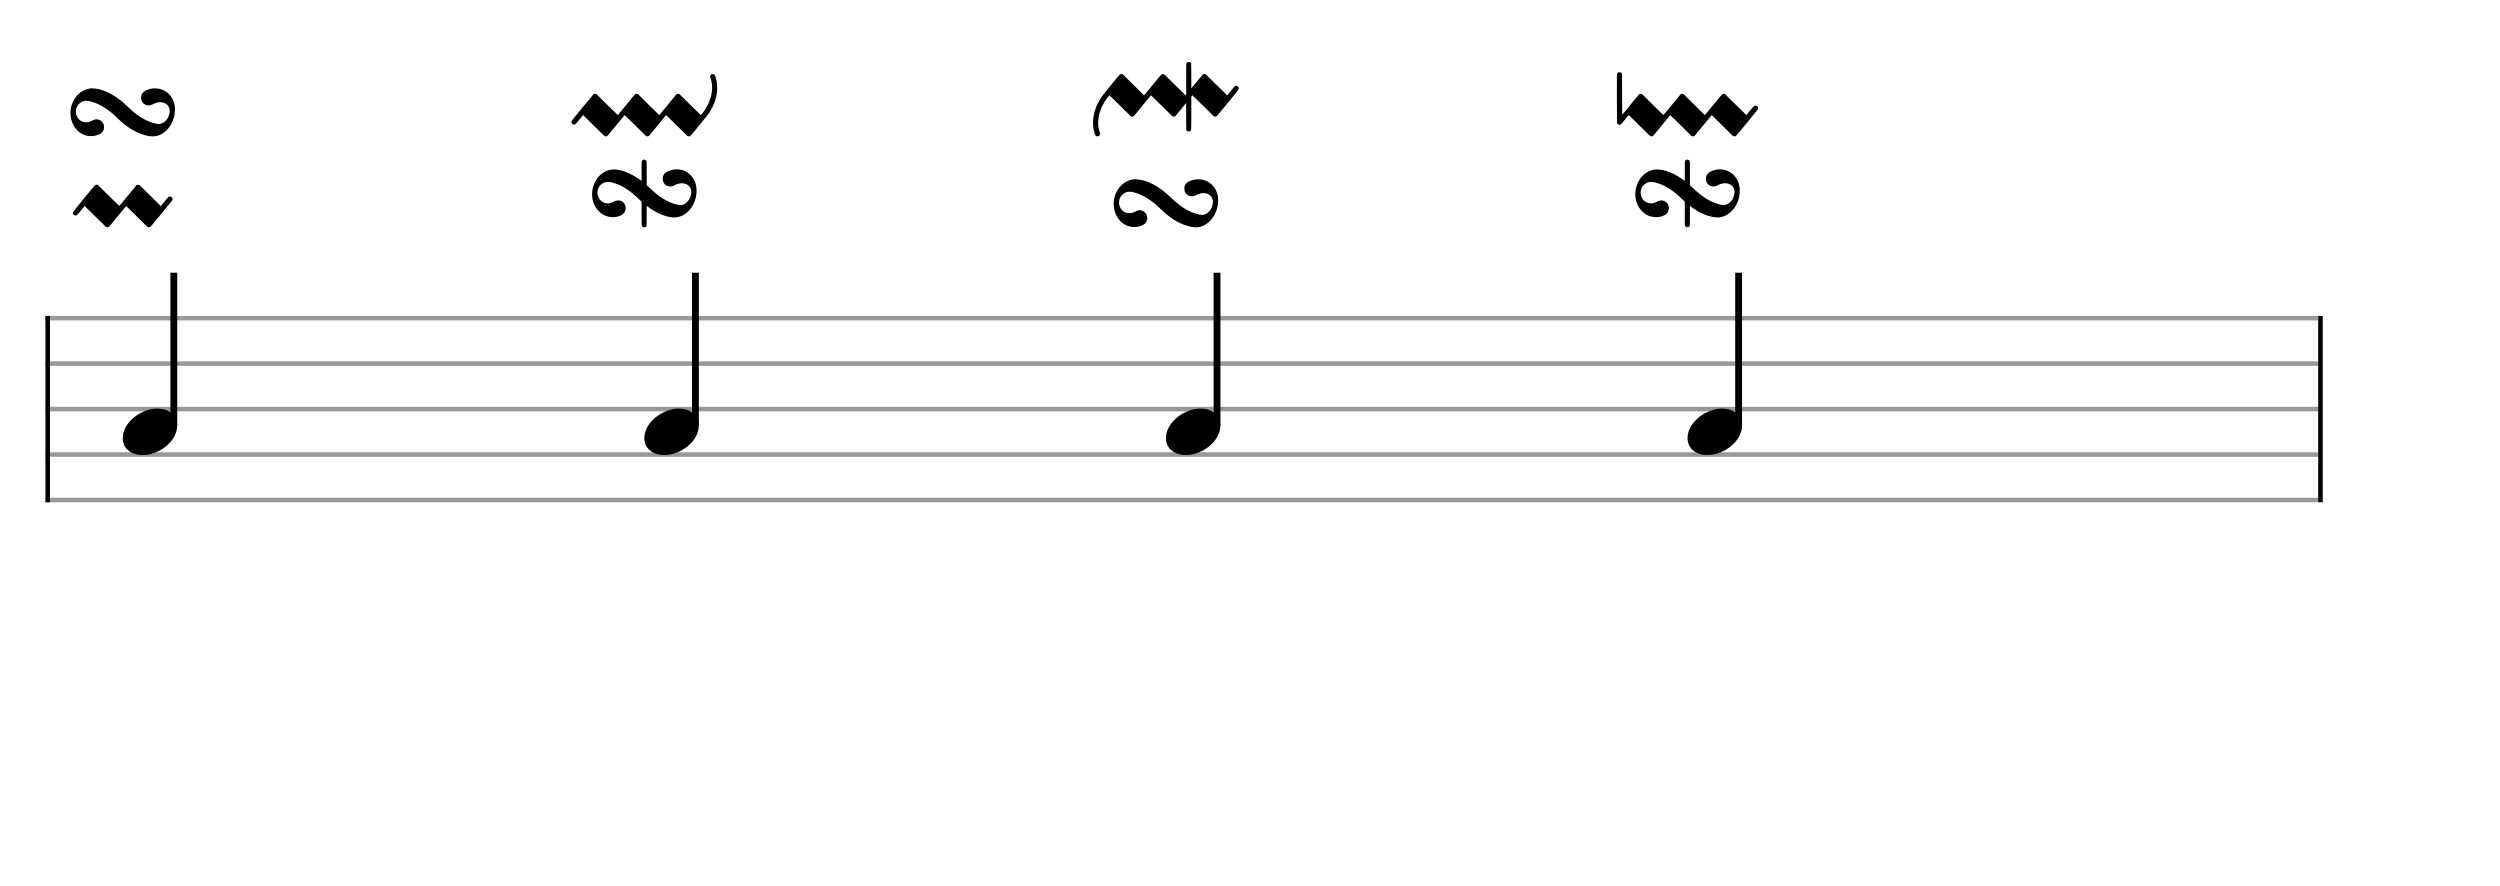 <svg xmlns="http://www.w3.org/2000/svg" stroke-width="0.3" stroke-dasharray="none" fill="black" stroke="black" font-family="Arial, sans-serif" font-size="10pt" font-weight="normal" font-style="normal" width="550" height="195" viewBox="0 0 550 195" style="width: 550px; height: 195px; border: none;"><g class="vf-stave" id="vf-auto12937" stroke-width="1" fill="#999999" stroke="#999999"><path fill="none" d="M10 70L510 70"/><path fill="none" d="M10 80L510 80"/><path fill="none" d="M10 90L510 90"/><path fill="none" d="M10 100L510 100"/><path fill="none" d="M10 110L510 110"/></g><g class="vf-stavebarline" id="vf-auto12938"><rect x="10" y="69.5" width="1" height="41" stroke="none"/></g><g class="vf-stavebarline" id="vf-auto12939"><rect x="510" y="69.5" width="1" height="41" stroke="none"/></g><g class="vf-stavenote" id="vf-auto12940"><g class="vf-stem" id="vf-auto12941" pointer-events="bounding-box"><path stroke-width="1.5" fill="none" d="M38.24 93.5L38.24 60"/></g><g class="vf-notehead" id="vf-auto12943" pointer-events="bounding-box"><path stroke="none" d="M34.104 89.889C34.188 89.889,34.273 89.889,34.413 89.889C34.778 89.889,35.312 89.918,35.508 89.946C37.839 90.283,38.99 91.827,38.99 93.624C38.99 95.534,37.698 97.724,35.115 99.128C33.852 99.802,32.56 100.111,31.38 100.111C29.218 100.111,27.449 99.044,27.084 97.162C27.028 96.881,27 96.629,27 96.376C27 93.343,30.257 90.283,34.104 89.889"/><g class="vf-ornament" id="vf-auto12956"><path stroke="none" d="M21.063 40.67C21.09 40.643,21.172 40.643,21.227 40.643C21.336 40.643,21.473 40.67,21.555 40.725C21.61 40.752,22.65 41.792,23.936 43.051C25.194 44.282,26.234 45.321,26.234 45.321C26.261 45.321,27.109 44.309,28.122 43.051C29.298 41.6,30.01 40.752,30.037 40.725C30.146 40.67,30.256 40.643,30.365 40.643C30.475 40.643,30.612 40.67,30.694 40.725C30.748 40.752,32.964 42.941,34.907 44.856L35.372 45.349L36.138 44.391C37.096 43.242,37.096 43.242,37.369 43.242L37.397 43.242C37.725 43.242,37.971 43.488,37.971 43.789C37.971 43.871,37.944 43.953,37.917 44.036C37.835 44.2,33.211 49.836,33.074 49.918C32.992 49.973,32.855 50,32.746 50C32.636 50,32.527 49.973,32.417 49.918C32.39 49.891,31.35 48.851,30.064 47.592C28.806 46.361,27.766 45.321,27.766 45.321C27.739 45.321,26.891 46.334,25.878 47.592C24.702 49.042,23.99 49.891,23.963 49.918C23.854 49.973,23.744 50,23.635 50C23.525 50,23.416 49.973,23.306 49.918C23.252 49.891,21.008 47.647,19.093 45.787L18.628 45.294L17.862 46.252C16.904 47.401,16.904 47.401,16.631 47.401L16.603 47.401C16.275 47.401,16.029 47.155,16.029 46.854C16.029 46.772,16.056 46.689,16.083 46.607C16.165 46.443,20.789 40.807,20.926 40.725C20.953 40.698,21.008 40.67,21.063 40.67"/></g><g class="vf-ornament" id="vf-auto12964"><path stroke="none" d="M19.996 19.439C20.051 19.439,20.133 19.439,20.215 19.439C20.598 19.439,21.336 19.521,21.802 19.631C23.936 20.178,26.042 21.464,28.122 23.488C30.01 25.349,31.925 26.553,33.703 27.045C34.332 27.209,34.633 27.291,34.907 27.291C34.989 27.291,35.071 27.264,35.181 27.264C36.302 27.072,37.178 26.005,37.315 24.692C37.315 24.583,37.342 24.501,37.342 24.419C37.342 23.242,36.412 22.476,35.235 22.476C34.743 22.476,34.196 22.64,33.621 22.941C33.32 23.105,32.992 23.187,32.691 23.187C31.788 23.187,31.049 22.503,31.049 21.491C31.049 20.67,31.487 20.096,32.499 19.74C33.019 19.521,33.566 19.439,34.114 19.439C35.947 19.439,37.616 20.561,38.218 22.394C38.409 22.941,38.491 23.516,38.491 24.118C38.491 25.896,37.698 27.784,36.384 28.906C35.509 29.644,34.633 30,33.594 30C32.992 30,32.335 29.891,31.569 29.644C29.599 29.042,27.739 27.839,25.796 25.951C24.018 24.2,22.376 23.133,20.57 22.503C19.914 22.284,19.421 22.175,18.984 22.175C18.491 22.175,18.108 22.312,17.725 22.585C17.014 23.051,16.685 23.789,16.685 24.555C16.685 25.431,17.15 26.306,18.026 26.717C18.327 26.826,18.628 26.908,18.929 26.908C19.367 26.908,19.804 26.772,20.324 26.525C20.625 26.334,20.953 26.252,21.254 26.252C21.555 26.252,21.884 26.361,22.157 26.553C22.65 26.881,22.896 27.401,22.896 27.948C22.896 28.495,22.65 29.042,22.157 29.371C21.583 29.754,20.789 29.945,20.023 29.945C19.832 29.945,19.64 29.945,19.476 29.918C17.096 29.59,15.509 27.373,15.509 24.856C15.509 24.254,15.591 23.598,15.81 22.968C16.439 21.081,18.026 19.685,19.804 19.466C19.886 19.466,19.968 19.439,19.996 19.439"/></g></g></g><g class="vf-stavenote" id="vf-auto12944"><g class="vf-stem" id="vf-auto12945" pointer-events="bounding-box"><path stroke-width="1.5" fill="none" d="M152.993 93.5L152.993 60"/></g><g class="vf-notehead" id="vf-auto12947" pointer-events="bounding-box"><path stroke="none" d="M148.857 89.889C148.941 89.889,149.025 89.889,149.166 89.889C149.531 89.889,150.064 89.918,150.261 89.946C152.591 90.283,153.743 91.827,153.743 93.624C153.743 95.534,152.451 97.724,149.868 99.128C148.604 99.802,147.312 100.111,146.133 100.111C143.971 100.111,142.202 99.044,141.837 97.162C141.781 96.881,141.752 96.629,141.752 96.376C141.752 93.343,145.01 90.283,148.857 89.889"/><g class="vf-ornament" id="vf-auto12958"><path stroke="none" d="M141.506 35.144C141.561 35.144,141.643 35.116,141.725 35.116C141.944 35.116,142.163 35.253,142.245 35.472C142.272 35.554,142.272 35.581,142.272 38.153L142.272 40.752L142.874 41.3C144.844 43.215,146.65 44.364,148.483 44.884C149.085 45.048,149.386 45.13,149.659 45.13C149.742 45.13,149.851 45.103,149.933 45.103C151.055 44.911,151.93 43.844,152.067 42.503C152.095 42.421,152.095 42.339,152.095 42.257C152.095 41.081,151.192 40.315,150.015 40.315C149.495 40.315,148.948 40.451,148.401 40.752C148.073 40.944,147.744 41.026,147.443 41.026C146.54 41.026,145.802 40.342,145.802 39.33C145.802 38.481,146.24 37.934,147.252 37.551C147.799 37.36,148.346 37.25,148.866 37.25C150.562 37.25,152.095 38.208,152.833 39.849C153.107 40.451,153.244 41.163,153.244 41.929C153.244 42.339,153.216 42.75,153.134 43.16C152.642 45.841,150.59 47.839,148.374 47.839C148.374 47.839,148.374 47.839,148.374 47.839C146.65 47.839,144.352 46.908,142.354 45.349L142.272 45.321L142.272 47.428C142.272 47.784,142.272 48.057,142.272 48.304C142.272 49.808,142.272 49.699,142.135 49.836C142.026 49.945,141.862 50,141.725 50C141.506 50,141.287 49.863,141.205 49.644C141.151 49.562,141.151 49.535,141.151 46.963L141.151 44.364L140.576 43.817C138.688 41.984,137.156 40.971,135.323 40.342C134.694 40.123,134.174 40.014,133.736 40.014C133.271 40.014,132.888 40.15,132.505 40.397C131.766 40.862,131.438 41.628,131.438 42.394C131.438 43.269,131.903 44.145,132.778 44.528C133.079 44.665,133.38 44.747,133.681 44.747C134.119 44.747,134.557 44.61,135.077 44.336C135.405 44.172,135.706 44.09,136.007 44.09C136.472 44.09,136.882 44.282,137.211 44.637C137.512 44.966,137.648 45.376,137.648 45.787C137.648 46.334,137.402 46.881,136.91 47.209C136.308 47.592,135.596 47.784,134.858 47.784C133.873 47.784,132.86 47.456,132.094 46.799C130.836 45.732,130.261 44.254,130.261 42.75C130.261 40.342,131.711 37.934,134.201 37.36C134.475 37.305,134.748 37.278,135.049 37.278C136.746 37.278,139.044 38.208,141.096 39.767L141.151 39.795L141.151 37.688C141.151 35.581,141.151 35.554,141.205 35.472C141.233 35.335,141.369 35.198,141.506 35.144"/></g><g class="vf-ornament" id="vf-auto12966"><path stroke="none" d="M156.582 16.347C156.664 16.32,156.718 16.293,156.8 16.293C156.965 16.293,157.101 16.347,157.211 16.457C157.512 16.785,157.785 18.235,157.785 19.412C157.785 19.658,157.785 19.877,157.758 20.096C157.567 21.737,157.047 23.187,156.144 24.637C155.788 25.157,155.679 25.321,154.393 26.881C153.9 27.483,153.134 28.413,152.724 28.933C152.231 29.508,151.903 29.891,151.876 29.918C151.766 29.973,151.657 30,151.547 30C151.438 30,151.328 29.973,151.219 29.918C151.192 29.891,150.125 28.851,148.866 27.592C147.608 26.361,146.568 25.321,146.54 25.321L146.54 25.321C146.54 25.321,145.692 26.334,144.68 27.592C143.503 29.042,142.792 29.891,142.737 29.918C142.655 29.973,142.546 30,142.436 30C142.3 30,142.19 29.973,142.108 29.918C142.081 29.891,141.014 28.851,139.755 27.592C138.469 26.361,137.43 25.321,137.43 25.321C137.43 25.321,136.581 26.334,135.542 27.592C134.365 29.042,133.654 29.891,133.627 29.918C133.517 29.973,133.408 30,133.298 30C133.189 30,133.079 29.973,132.97 29.918C132.943 29.891,130.672 27.647,128.756 25.787L128.291 25.294L127.525 26.252C126.568 27.401,126.568 27.401,126.294 27.401L126.267 27.401C125.938 27.401,125.719 27.155,125.719 26.854C125.719 26.772,125.719 26.689,125.774 26.607C125.829 26.443,130.48 20.807,130.59 20.725C130.699 20.67,130.808 20.643,130.918 20.643C131.027 20.643,131.137 20.67,131.246 20.725C131.274 20.752,132.341 21.792,133.599 23.051C134.858 24.282,135.897 25.321,135.925 25.321C135.925 25.321,136.773 24.309,137.785 23.051C138.962 21.6,139.673 20.752,139.728 20.725C139.81 20.67,139.919 20.643,140.056 20.643C140.166 20.643,140.275 20.67,140.357 20.725C140.384 20.752,141.451 21.792,142.71 23.051C143.996 24.282,145.036 25.321,145.036 25.321C145.036 25.321,145.884 24.309,146.924 23.051C148.1 21.6,148.784 20.752,148.839 20.725C148.948 20.67,149.058 20.643,149.167 20.643C149.276 20.643,149.386 20.67,149.495 20.725C149.523 20.752,150.59 21.792,151.848 23.051C153.134 24.309,154.174 25.321,154.174 25.321C154.174 25.321,154.174 25.321,154.174 25.321C154.201 25.321,154.53 24.938,154.748 24.637C155.98 22.968,156.664 21.053,156.664 19.275C156.664 18.564,156.554 17.88,156.335 17.223C156.281 17.086,156.253 16.949,156.253 16.84C156.253 16.594,156.363 16.429,156.582 16.347"/></g></g></g><g class="vf-stavenote" id="vf-auto12948"><g class="vf-stem" id="vf-auto12949" pointer-events="bounding-box"><path stroke-width="1.5" fill="none" d="M267.745 93.5L267.745 60"/></g><g class="vf-notehead" id="vf-auto12951" pointer-events="bounding-box"><path stroke="none" d="M263.609 89.889C263.693 89.889,263.778 89.889,263.918 89.889C264.283 89.889,264.817 89.918,265.013 89.946C267.344 90.283,268.495 91.827,268.495 93.624C268.495 95.534,267.203 97.724,264.62 99.128C263.356 99.802,262.065 100.111,260.885 100.111C258.723 100.111,256.954 99.044,256.589 97.162C256.533 96.881,256.505 96.629,256.505 96.376C256.505 93.343,259.762 90.283,263.609 89.889"/><g class="vf-ornament" id="vf-auto12960"><path stroke="none" d="M249.501 39.439C249.555 39.439,249.638 39.439,249.72 39.439C250.103 39.439,250.841 39.521,251.307 39.631C253.441 40.178,255.547 41.464,257.627 43.488C259.515 45.349,261.43 46.553,263.208 47.045C263.837 47.209,264.138 47.291,264.412 47.291C264.494 47.291,264.576 47.264,264.686 47.264C265.807 47.072,266.683 46.005,266.82 44.692C266.82 44.583,266.847 44.501,266.847 44.419C266.847 43.242,265.917 42.476,264.74 42.476C264.248 42.476,263.701 42.64,263.126 42.941C262.825 43.105,262.497 43.187,262.196 43.187C261.293 43.187,260.554 42.503,260.554 41.491C260.554 40.67,260.992 40.096,262.004 39.74C262.524 39.521,263.071 39.439,263.619 39.439C265.452 39.439,267.121 40.561,267.723 42.394C267.914 42.941,267.996 43.516,267.996 44.118C267.996 45.896,267.203 47.784,265.889 48.906C265.014 49.644,264.138 50,263.099 50C262.497 50,261.84 49.891,261.074 49.644C259.104 49.042,257.244 47.839,255.301 45.951C253.523 44.2,251.881 43.133,250.075 42.503C249.419 42.284,248.926 42.175,248.488 42.175C247.996 42.175,247.613 42.312,247.23 42.585C246.519 43.051,246.19 43.789,246.19 44.555C246.19 45.431,246.655 46.306,247.531 46.717C247.832 46.826,248.133 46.908,248.434 46.908C248.871 46.908,249.309 46.772,249.829 46.525C250.13 46.334,250.458 46.252,250.759 46.252C251.06 46.252,251.389 46.361,251.662 46.553C252.155 46.881,252.401 47.401,252.401 47.948C252.401 48.495,252.155 49.042,251.662 49.371C251.088 49.754,250.294 49.945,249.528 49.945C249.337 49.945,249.145 49.945,248.981 49.918C246.601 49.59,245.014 47.373,245.014 44.856C245.014 44.254,245.096 43.598,245.315 42.968C245.944 41.081,247.531 39.685,249.309 39.466C249.391 39.466,249.473 39.439,249.501 39.439"/></g><g class="vf-ornament" id="vf-auto12968"><path stroke="none" d="M261.293 13.666C261.375 13.639,261.43 13.639,261.512 13.639C261.731 13.639,261.95 13.748,262.032 13.967C262.059 14.022,262.059 14.049,262.086 16.73L262.086 19.439L263.318 17.934C264.111 17.004,264.603 16.402,264.631 16.375C264.74 16.32,264.85 16.293,264.959 16.293C265.069 16.293,265.178 16.32,265.287 16.375C265.315 16.402,267.558 18.591,269.501 20.506L269.966 20.999L270.732 20.041C271.69 18.892,271.69 18.892,271.963 18.892L271.991 18.892C272.319 18.892,272.538 19.138,272.538 19.439C272.538 19.521,272.538 19.603,272.483 19.685C272.428 19.849,267.777 25.486,267.668 25.568C267.558 25.622,267.449 25.65,267.339 25.65C267.23 25.65,267.121 25.622,267.011 25.568C266.984 25.54,265.917 24.501,264.658 23.242C263.4 22.011,262.36 20.971,262.333 20.971C262.333 20.971,262.333 20.971,262.333 20.971C262.333 20.971,262.278 21.053,262.196 21.135L262.086 21.272L262.086 24.884C262.086 25.568,262.086 26.115,262.086 26.58C262.086 28.878,262.059 28.632,261.922 28.769C261.813 28.878,261.649 28.933,261.512 28.933C261.293 28.933,261.101 28.824,260.992 28.632C260.965 28.55,260.965 28.523,260.965 25.595L260.937 22.668L259.788 24.09C259.049 24.993,258.584 25.54,258.557 25.568C258.447 25.622,258.338 25.65,258.229 25.65C258.092 25.65,257.982 25.622,257.9 25.568C257.873 25.54,256.806 24.501,255.547 23.242C254.261 22.011,253.222 20.971,253.222 20.971C253.222 20.971,252.374 21.984,251.334 23.242C250.157 24.692,249.473 25.54,249.419 25.568C249.309 25.622,249.2 25.65,249.09 25.65C248.981 25.65,248.871 25.622,248.762 25.568C248.735 25.54,247.668 24.501,246.409 23.242C245.123 21.984,244.083 20.971,244.083 20.971C244.083 20.971,244.083 20.971,244.083 20.971C244.056 20.971,243.728 21.354,243.509 21.655C242.278 23.324,241.594 25.239,241.594 27.018C241.594 27.729,241.703 28.413,241.922 29.07C241.977 29.207,242.004 29.343,242.004 29.453C242.004 29.781,241.785 30,241.457 30C241.129 30,240.992 29.863,240.828 29.343C240.581 28.605,240.472 27.839,240.472 27.018C240.472 25.075,241.156 22.996,242.442 21.19C242.661 20.862,242.798 20.725,243.865 19.412C244.357 18.81,245.123 17.88,245.534 17.36C246.026 16.785,246.354 16.402,246.382 16.375C246.491 16.32,246.601 16.293,246.71 16.293C246.819 16.293,246.929 16.32,247.038 16.375C247.066 16.402,248.133 17.442,249.391 18.7C250.65 19.932,251.69 20.971,251.717 20.971L251.717 20.971C251.717 20.971,252.565 19.959,253.577 18.7C254.754 17.25,255.465 16.402,255.52 16.375C255.602 16.32,255.711 16.293,255.848 16.293C255.958 16.293,256.067 16.32,256.149 16.375C256.204 16.402,258.584 18.755,260.363 20.506L260.828 20.971L260.883 20.916L260.965 20.834L260.965 17.469C260.965 14.104,260.965 14.076,260.992 13.994C261.047 13.858,261.183 13.721,261.293 13.666"/></g></g></g><g class="vf-stavenote" id="vf-auto12952"><g class="vf-stem" id="vf-auto12953" pointer-events="bounding-box"><path stroke-width="1.5" fill="none" d="M382.498 93.5L382.498 60"/></g><g class="vf-notehead" id="vf-auto12955" pointer-events="bounding-box"><path stroke="none" d="M378.362 89.889C378.446 89.889,378.53 89.889,378.671 89.889C379.036 89.889,379.569 89.918,379.766 89.946C382.096 90.283,383.248 91.827,383.248 93.624C383.248 95.534,381.956 97.724,379.373 99.128C378.109 99.802,376.817 100.111,375.638 100.111C373.476 100.111,371.707 99.044,371.342 97.162C371.285 96.881,371.257 96.629,371.257 96.376C371.257 93.343,374.515 90.283,378.362 89.889"/><g class="vf-ornament" id="vf-auto12962"><path stroke="none" d="M371.011 35.144C371.066 35.144,371.148 35.116,371.23 35.116C371.449 35.116,371.668 35.253,371.75 35.472C371.777 35.554,371.777 35.581,371.777 38.153L371.777 40.752L372.379 41.3C374.349 43.215,376.155 44.364,377.988 44.884C378.59 45.048,378.891 45.13,379.164 45.13C379.247 45.13,379.356 45.103,379.438 45.103C380.56 44.911,381.435 43.844,381.572 42.503C381.599 42.421,381.599 42.339,381.599 42.257C381.599 41.081,380.697 40.315,379.52 40.315C379 40.315,378.453 40.451,377.906 40.752C377.578 40.944,377.249 41.026,376.948 41.026C376.045 41.026,375.307 40.342,375.307 39.33C375.307 38.481,375.744 37.934,376.757 37.551C377.304 37.36,377.851 37.25,378.371 37.25C380.067 37.25,381.599 38.208,382.338 39.849C382.612 40.451,382.749 41.163,382.749 41.929C382.749 42.339,382.721 42.75,382.639 43.16C382.147 45.841,380.095 47.839,377.879 47.839C377.879 47.839,377.879 47.839,377.879 47.839C376.155 47.839,373.857 46.908,371.859 45.349L371.777 45.321L371.777 47.428C371.777 47.784,371.777 48.057,371.777 48.304C371.777 49.808,371.777 49.699,371.64 49.836C371.531 49.945,371.367 50,371.23 50C371.011 50,370.792 49.863,370.71 49.644C370.655 49.562,370.655 49.535,370.655 46.963L370.655 44.364L370.081 43.817C368.193 41.984,366.661 40.971,364.828 40.342C364.199 40.123,363.679 40.014,363.241 40.014C362.776 40.014,362.393 40.15,362.01 40.397C361.271 40.862,360.943 41.628,360.943 42.394C360.943 43.269,361.408 44.145,362.283 44.528C362.584 44.665,362.885 44.747,363.186 44.747C363.624 44.747,364.062 44.61,364.582 44.336C364.91 44.172,365.211 44.09,365.512 44.09C365.977 44.09,366.387 44.282,366.716 44.637C367.017 44.966,367.153 45.376,367.153 45.787C367.153 46.334,366.907 46.881,366.415 47.209C365.813 47.592,365.101 47.784,364.363 47.784C363.378 47.784,362.365 47.456,361.599 46.799C360.341 45.732,359.766 44.254,359.766 42.75C359.766 40.342,361.216 37.934,363.706 37.36C363.98 37.305,364.253 37.278,364.554 37.278C366.251 37.278,368.549 38.208,370.601 39.767L370.655 39.795L370.655 37.688C370.655 35.581,370.655 35.554,370.71 35.472C370.738 35.335,370.874 35.198,371.011 35.144"/></g><g class="vf-ornament" id="vf-auto12970"><path stroke="none" d="M356.045 15.937C356.127 15.882,356.209 15.882,356.291 15.882C356.51 15.882,356.757 16.019,356.839 16.265C356.839 16.293,356.866 17.524,356.866 20.78L356.866 25.267L357.714 24.254C358.152 23.707,358.973 22.695,359.52 22.038C360.095 21.354,360.56 20.807,360.587 20.752C360.696 20.67,360.833 20.643,360.97 20.643C361.079 20.643,361.189 20.67,361.271 20.725C361.298 20.752,362.365 21.792,363.624 23.051C364.91 24.282,365.95 25.321,365.95 25.321C365.95 25.321,366.798 24.309,367.837 23.051C369.014 21.6,369.698 20.752,369.753 20.725C369.862 20.67,369.971 20.643,370.081 20.643C370.19 20.643,370.3 20.67,370.409 20.725C370.437 20.752,371.504 21.792,372.762 23.051C374.021 24.282,375.06 25.321,375.06 25.321L375.06 25.321C375.088 25.321,375.936 24.309,376.948 23.051C378.125 21.6,378.836 20.752,378.863 20.725C378.973 20.67,379.082 20.643,379.192 20.643C379.329 20.643,379.438 20.67,379.52 20.725C379.575 20.752,381.791 22.941,383.734 24.856L384.199 25.349L384.965 24.391C385.922 23.242,385.922 23.242,386.223 23.242L386.223 23.242C386.552 23.242,386.798 23.488,386.798 23.789C386.798 23.871,386.771 23.953,386.743 24.036C386.661 24.2,382.037 29.836,381.9 29.918C381.818 29.973,381.709 30,381.572 30C381.463 30,381.353 29.973,381.244 29.918C381.216 29.891,380.177 28.851,378.891 27.592C377.632 26.361,376.593 25.321,376.593 25.321L376.593 25.321C376.565 25.321,375.744 26.334,374.705 27.592C373.528 29.042,372.817 29.891,372.79 29.918C372.68 29.973,372.571 30,372.461 30C372.352 30,372.242 29.973,372.133 29.918C372.106 29.891,371.039 28.851,369.78 27.592C368.521 26.361,367.482 25.321,367.454 25.321C367.454 25.321,366.606 26.334,365.594 27.592C364.417 29.042,363.706 29.891,363.651 29.918C363.569 29.973,363.46 30,363.35 30C363.214 30,363.104 29.973,363.022 29.918C362.967 29.891,360.313 27.264,358.809 25.787L358.316 25.294L357.495 26.306C356.893 27.045,356.675 27.319,356.592 27.346C356.51 27.428,356.401 27.456,356.291 27.456C356.073 27.456,355.881 27.319,355.772 27.127L355.744 27.045L355.717 21.683L355.717 16.347L355.772 16.238C355.799 16.101,355.908 15.992,356.045 15.937"/></g></g></g></svg>